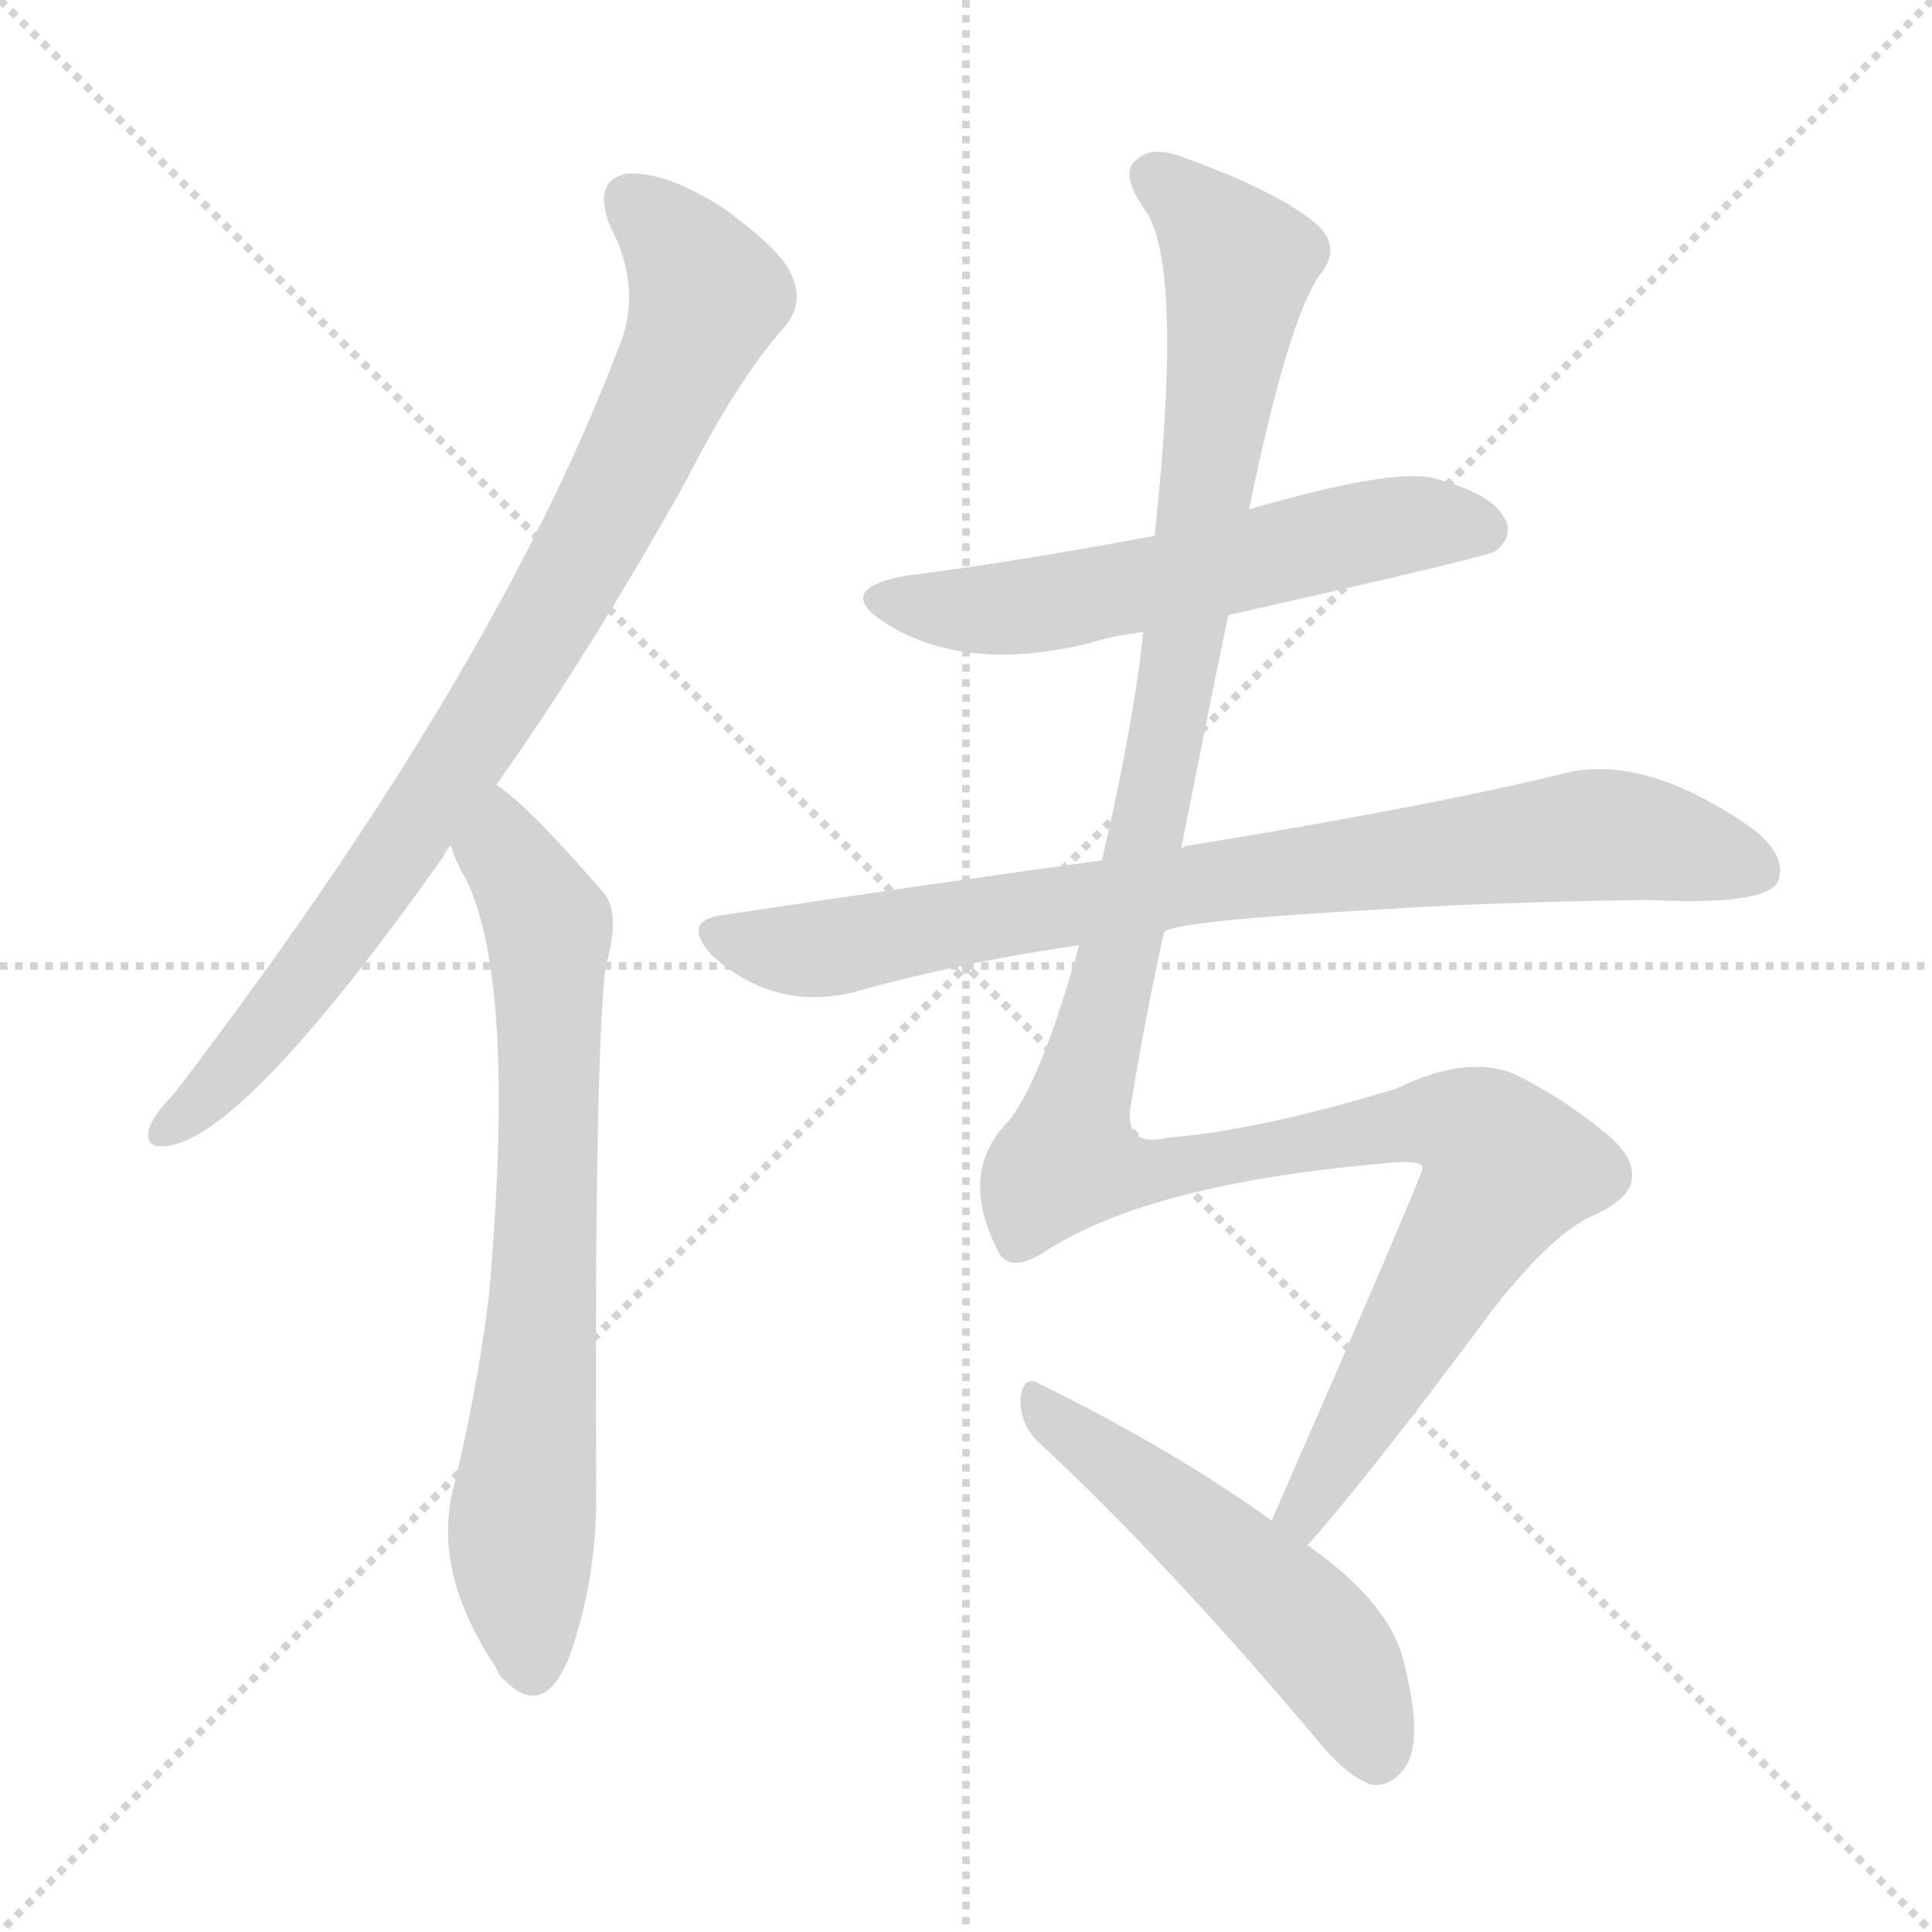 <svg version="1.1" viewBox="0 0 1024 1024" xmlns="http://www.w3.org/2000/svg">
  <g stroke="lightgray" stroke-dasharray="1,1" stroke-width="1" transform="scale(4, 4)">
    <line x1="0" y1="0" x2="256" y2="256"></line>
    <line x1="256" y1="0" x2="0" y2="256"></line>
    <line x1="128" y1="0" x2="128" y2="256"></line>
    <line x1="0" y1="128" x2="256" y2="128"></line>
  </g>
<g transform="scale(1, -1) translate(0, -900)">
   <style type="text/css">
    @keyframes keyframes0 {
      from {
       stroke: blue;
       stroke-dashoffset: 849;
       stroke-width: 128;
       }
       73% {
       animation-timing-function: step-end;
       stroke: blue;
       stroke-dashoffset: 0;
       stroke-width: 128;
       }
       to {
       stroke: black;
       stroke-width: 1024;
       }
       }
       #make-me-a-hanzi-animation-0 {
         animation: keyframes0 0.941s both;
         animation-delay: 0s;
         animation-timing-function: linear;
       }
    @keyframes keyframes1 {
      from {
       stroke: blue;
       stroke-dashoffset: 723;
       stroke-width: 128;
       }
       70% {
       animation-timing-function: step-end;
       stroke: blue;
       stroke-dashoffset: 0;
       stroke-width: 128;
       }
       to {
       stroke: black;
       stroke-width: 1024;
       }
       }
       #make-me-a-hanzi-animation-1 {
         animation: keyframes1 0.838s both;
         animation-delay: 0.941s;
         animation-timing-function: linear;
       }
    @keyframes keyframes2 {
      from {
       stroke: blue;
       stroke-dashoffset: 579;
       stroke-width: 128;
       }
       65% {
       animation-timing-function: step-end;
       stroke: blue;
       stroke-dashoffset: 0;
       stroke-width: 128;
       }
       to {
       stroke: black;
       stroke-width: 1024;
       }
       }
       #make-me-a-hanzi-animation-2 {
         animation: keyframes2 0.721s both;
         animation-delay: 1.779s;
         animation-timing-function: linear;
       }
    @keyframes keyframes3 {
      from {
       stroke: blue;
       stroke-dashoffset: 814;
       stroke-width: 128;
       }
       73% {
       animation-timing-function: step-end;
       stroke: blue;
       stroke-dashoffset: 0;
       stroke-width: 128;
       }
       to {
       stroke: black;
       stroke-width: 1024;
       }
       }
       #make-me-a-hanzi-animation-3 {
         animation: keyframes3 0.912s both;
         animation-delay: 2.5s;
         animation-timing-function: linear;
       }
    @keyframes keyframes4 {
      from {
       stroke: blue;
       stroke-dashoffset: 1272;
       stroke-width: 128;
       }
       81% {
       animation-timing-function: step-end;
       stroke: blue;
       stroke-dashoffset: 0;
       stroke-width: 128;
       }
       to {
       stroke: black;
       stroke-width: 1024;
       }
       }
       #make-me-a-hanzi-animation-4 {
         animation: keyframes4 1.285s both;
         animation-delay: 3.413s;
         animation-timing-function: linear;
       }
    @keyframes keyframes5 {
      from {
       stroke: blue;
       stroke-dashoffset: 518;
       stroke-width: 128;
       }
       63% {
       animation-timing-function: step-end;
       stroke: blue;
       stroke-dashoffset: 0;
       stroke-width: 128;
       }
       to {
       stroke: black;
       stroke-width: 1024;
       }
       }
       #make-me-a-hanzi-animation-5 {
         animation: keyframes5 0.672s both;
         animation-delay: 4.698s;
         animation-timing-function: linear;
       }
</style>
<path d="M 263.0 484.0 Q 312.0 553.0 363.0 644.0 Q 391.0 699.0 416.0 727.0 Q 426.0 739.0 420.0 753.0 Q 416.0 766.0 383.0 790.0 Q 353.0 809.0 333.0 808.0 Q 314.0 805.0 323.0 781.0 Q 341.0 747.0 328.0 716.0 Q 262.0 542.0 92.0 320.0 Q 82.0 310.0 79.0 302.0 Q 76.0 290.0 91.0 293.0 Q 133.0 302.0 235.0 446.0 Q 236.0 449.0 239.0 452.0 L 263.0 484.0 Z" fill="lightgray"></path> 
<path d="M 239.0 452.0 Q 242.0 442.0 247.0 434.0 Q 274.0 379.0 259.0 212.0 Q 253.0 164.0 241.0 114.0 Q 228.0 68.0 263.0 16.0 Q 264.0 12.0 269.0 8.0 Q 288.0 -10.0 301.0 20.0 Q 317.0 63.0 316.0 113.0 Q 315.0 338.0 321.0 388.0 Q 330.0 418.0 318.0 429.0 Q 279.0 474.0 263.0 484.0 C 239.0 503.0 228.0 480.0 239.0 452.0 Z" fill="lightgray"></path> 
<path d="M 651.0 574.0 Q 789.0 605.0 793.0 608.0 Q 803.0 617.0 797.0 626.0 Q 790.0 639.0 758.0 647.0 Q 734.0 651.0 662.0 630.0 L 612.0 616.0 Q 531.0 601.0 481.0 595.0 Q 441.0 588.0 469.0 570.0 Q 511.0 543.0 577.0 559.0 Q 589.0 563.0 606.0 565.0 L 651.0 574.0 Z" fill="lightgray"></path> 
<path d="M 617.0 406.0 Q 623.0 412.0 732.0 418.0 Q 793.0 422.0 874.0 423.0 Q 934.0 420.0 942.0 432.0 Q 948.0 445.0 930.0 460.0 Q 875.0 499.0 833.0 491.0 Q 760.0 473.0 631.0 452.0 Q 628.0 452.0 626.0 450.0 L 584.0 444.0 Q 490.0 431.0 383.0 415.0 Q 361.0 412.0 377.0 394.0 Q 410.0 364.0 452.0 374.0 Q 509.0 390.0 572.0 399.0 L 617.0 406.0 Z" fill="lightgray"></path> 
<path d="M 693.0 81.0 Q 726.0 118.0 792.0 207.0 Q 823.0 246.0 843.0 255.0 Q 865.0 265.0 865.0 276.0 Q 866.0 288.0 849.0 301.0 Q 827.0 319.0 802.0 331.0 Q 777.0 341.0 740.0 323.0 Q 668.0 301.0 619.0 297.0 Q 594.0 291.0 600.0 318.0 Q 607.0 361.0 617.0 406.0 L 626.0 450.0 Q 638.0 511.0 651.0 574.0 L 662.0 630.0 Q 683.0 732.0 700.0 755.0 Q 713.0 771.0 693.0 785.0 Q 671.0 801.0 626.0 817.0 Q 610.0 823.0 602.0 815.0 Q 593.0 808.0 608.0 787.0 Q 627.0 756.0 612.0 616.0 L 606.0 565.0 Q 605.0 558.0 604.0 548.0 Q 597.0 499.0 584.0 444.0 L 572.0 399.0 Q 550.0 321.0 532.0 303.0 Q 508.0 276.0 530.0 235.0 Q 537.0 225.0 556.0 238.0 Q 610.0 272.0 729.0 283.0 Q 754.0 286.0 754.0 281.0 Q 754.0 277.0 674.0 94.0 C 662.0 67.0 674.0 58.0 693.0 81.0 Z" fill="lightgray"></path> 
<path d="M 674.0 94.0 Q 623.0 131.0 552.0 166.0 Q 543.0 172.0 541.0 160.0 Q 540.0 147.0 549.0 137.0 Q 618.0 73.0 698.0 -22.0 Q 713.0 -41.0 727.0 -46.0 Q 736.0 -47.0 743.0 -39.0 Q 755.0 -26.0 745.0 15.0 Q 739.0 49.0 693.0 81.0 L 674.0 94.0 Z" fill="lightgray"></path> 
      <clipPath id="make-me-a-hanzi-clip-0">
      <path d="M 263.0 484.0 Q 312.0 553.0 363.0 644.0 Q 391.0 699.0 416.0 727.0 Q 426.0 739.0 420.0 753.0 Q 416.0 766.0 383.0 790.0 Q 353.0 809.0 333.0 808.0 Q 314.0 805.0 323.0 781.0 Q 341.0 747.0 328.0 716.0 Q 262.0 542.0 92.0 320.0 Q 82.0 310.0 79.0 302.0 Q 76.0 290.0 91.0 293.0 Q 133.0 302.0 235.0 446.0 Q 236.0 449.0 239.0 452.0 L 263.0 484.0 Z" fill="lightgray"></path>
      </clipPath>
      <path clip-path="url(#make-me-a-hanzi-clip-0)" d="M 335.0 792.0 L 361.0 768.0 L 375.0 743.0 L 341.0 665.0 L 287.0 565.0 L 198.0 429.0 L 141.0 353.0 L 89.0 302.0 " fill="none" id="make-me-a-hanzi-animation-0" stroke-dasharray="721 1442" stroke-linecap="round"></path>

      <clipPath id="make-me-a-hanzi-clip-1">
      <path d="M 239.0 452.0 Q 242.0 442.0 247.0 434.0 Q 274.0 379.0 259.0 212.0 Q 253.0 164.0 241.0 114.0 Q 228.0 68.0 263.0 16.0 Q 264.0 12.0 269.0 8.0 Q 288.0 -10.0 301.0 20.0 Q 317.0 63.0 316.0 113.0 Q 315.0 338.0 321.0 388.0 Q 330.0 418.0 318.0 429.0 Q 279.0 474.0 263.0 484.0 C 239.0 503.0 228.0 480.0 239.0 452.0 Z" fill="lightgray"></path>
      </clipPath>
      <path clip-path="url(#make-me-a-hanzi-clip-1)" d="M 263.0 476.0 L 268.0 448.0 L 291.0 409.0 L 290.0 253.0 L 276.0 84.0 L 281.0 16.0 " fill="none" id="make-me-a-hanzi-animation-1" stroke-dasharray="595 1190" stroke-linecap="round"></path>

      <clipPath id="make-me-a-hanzi-clip-2">
      <path d="M 651.0 574.0 Q 789.0 605.0 793.0 608.0 Q 803.0 617.0 797.0 626.0 Q 790.0 639.0 758.0 647.0 Q 734.0 651.0 662.0 630.0 L 612.0 616.0 Q 531.0 601.0 481.0 595.0 Q 441.0 588.0 469.0 570.0 Q 511.0 543.0 577.0 559.0 Q 589.0 563.0 606.0 565.0 L 651.0 574.0 Z" fill="lightgray"></path>
      </clipPath>
      <path clip-path="url(#make-me-a-hanzi-clip-2)" d="M 472.0 584.0 L 495.0 577.0 L 533.0 577.0 L 738.0 621.0 L 761.0 624.0 L 788.0 618.0 " fill="none" id="make-me-a-hanzi-animation-2" stroke-dasharray="451 902" stroke-linecap="round"></path>

      <clipPath id="make-me-a-hanzi-clip-3">
      <path d="M 617.0 406.0 Q 623.0 412.0 732.0 418.0 Q 793.0 422.0 874.0 423.0 Q 934.0 420.0 942.0 432.0 Q 948.0 445.0 930.0 460.0 Q 875.0 499.0 833.0 491.0 Q 760.0 473.0 631.0 452.0 Q 628.0 452.0 626.0 450.0 L 584.0 444.0 Q 490.0 431.0 383.0 415.0 Q 361.0 412.0 377.0 394.0 Q 410.0 364.0 452.0 374.0 Q 509.0 390.0 572.0 399.0 L 617.0 406.0 Z" fill="lightgray"></path>
      </clipPath>
      <path clip-path="url(#make-me-a-hanzi-clip-3)" d="M 381.0 404.0 L 440.0 397.0 L 644.0 434.0 L 835.0 457.0 L 880.0 454.0 L 932.0 439.0 " fill="none" id="make-me-a-hanzi-animation-3" stroke-dasharray="686 1372" stroke-linecap="round"></path>

      <clipPath id="make-me-a-hanzi-clip-4">
      <path d="M 693.0 81.0 Q 726.0 118.0 792.0 207.0 Q 823.0 246.0 843.0 255.0 Q 865.0 265.0 865.0 276.0 Q 866.0 288.0 849.0 301.0 Q 827.0 319.0 802.0 331.0 Q 777.0 341.0 740.0 323.0 Q 668.0 301.0 619.0 297.0 Q 594.0 291.0 600.0 318.0 Q 607.0 361.0 617.0 406.0 L 626.0 450.0 Q 638.0 511.0 651.0 574.0 L 662.0 630.0 Q 683.0 732.0 700.0 755.0 Q 713.0 771.0 693.0 785.0 Q 671.0 801.0 626.0 817.0 Q 610.0 823.0 602.0 815.0 Q 593.0 808.0 608.0 787.0 Q 627.0 756.0 612.0 616.0 L 606.0 565.0 Q 605.0 558.0 604.0 548.0 Q 597.0 499.0 584.0 444.0 L 572.0 399.0 Q 550.0 321.0 532.0 303.0 Q 508.0 276.0 530.0 235.0 Q 537.0 225.0 556.0 238.0 Q 610.0 272.0 729.0 283.0 Q 754.0 286.0 754.0 281.0 Q 754.0 277.0 674.0 94.0 C 662.0 67.0 674.0 58.0 693.0 81.0 Z" fill="lightgray"></path>
      </clipPath>
      <path clip-path="url(#make-me-a-hanzi-clip-4)" d="M 612.0 807.0 L 657.0 760.0 L 615.0 492.0 L 567.0 285.0 L 615.0 280.0 L 757.0 306.0 L 782.0 301.0 L 800.0 281.0 L 705.0 127.0 L 691.0 102.0 L 691.0 89.0 " fill="none" id="make-me-a-hanzi-animation-4" stroke-dasharray="1144 2288" stroke-linecap="round"></path>

      <clipPath id="make-me-a-hanzi-clip-5">
      <path d="M 674.0 94.0 Q 623.0 131.0 552.0 166.0 Q 543.0 172.0 541.0 160.0 Q 540.0 147.0 549.0 137.0 Q 618.0 73.0 698.0 -22.0 Q 713.0 -41.0 727.0 -46.0 Q 736.0 -47.0 743.0 -39.0 Q 755.0 -26.0 745.0 15.0 Q 739.0 49.0 693.0 81.0 L 674.0 94.0 Z" fill="lightgray"></path>
      </clipPath>
      <path clip-path="url(#make-me-a-hanzi-clip-5)" d="M 551.0 155.0 L 691.0 40.0 L 719.0 0.0 L 729.0 -30.0 " fill="none" id="make-me-a-hanzi-animation-5" stroke-dasharray="390 780" stroke-linecap="round"></path>

</g>
</svg>
